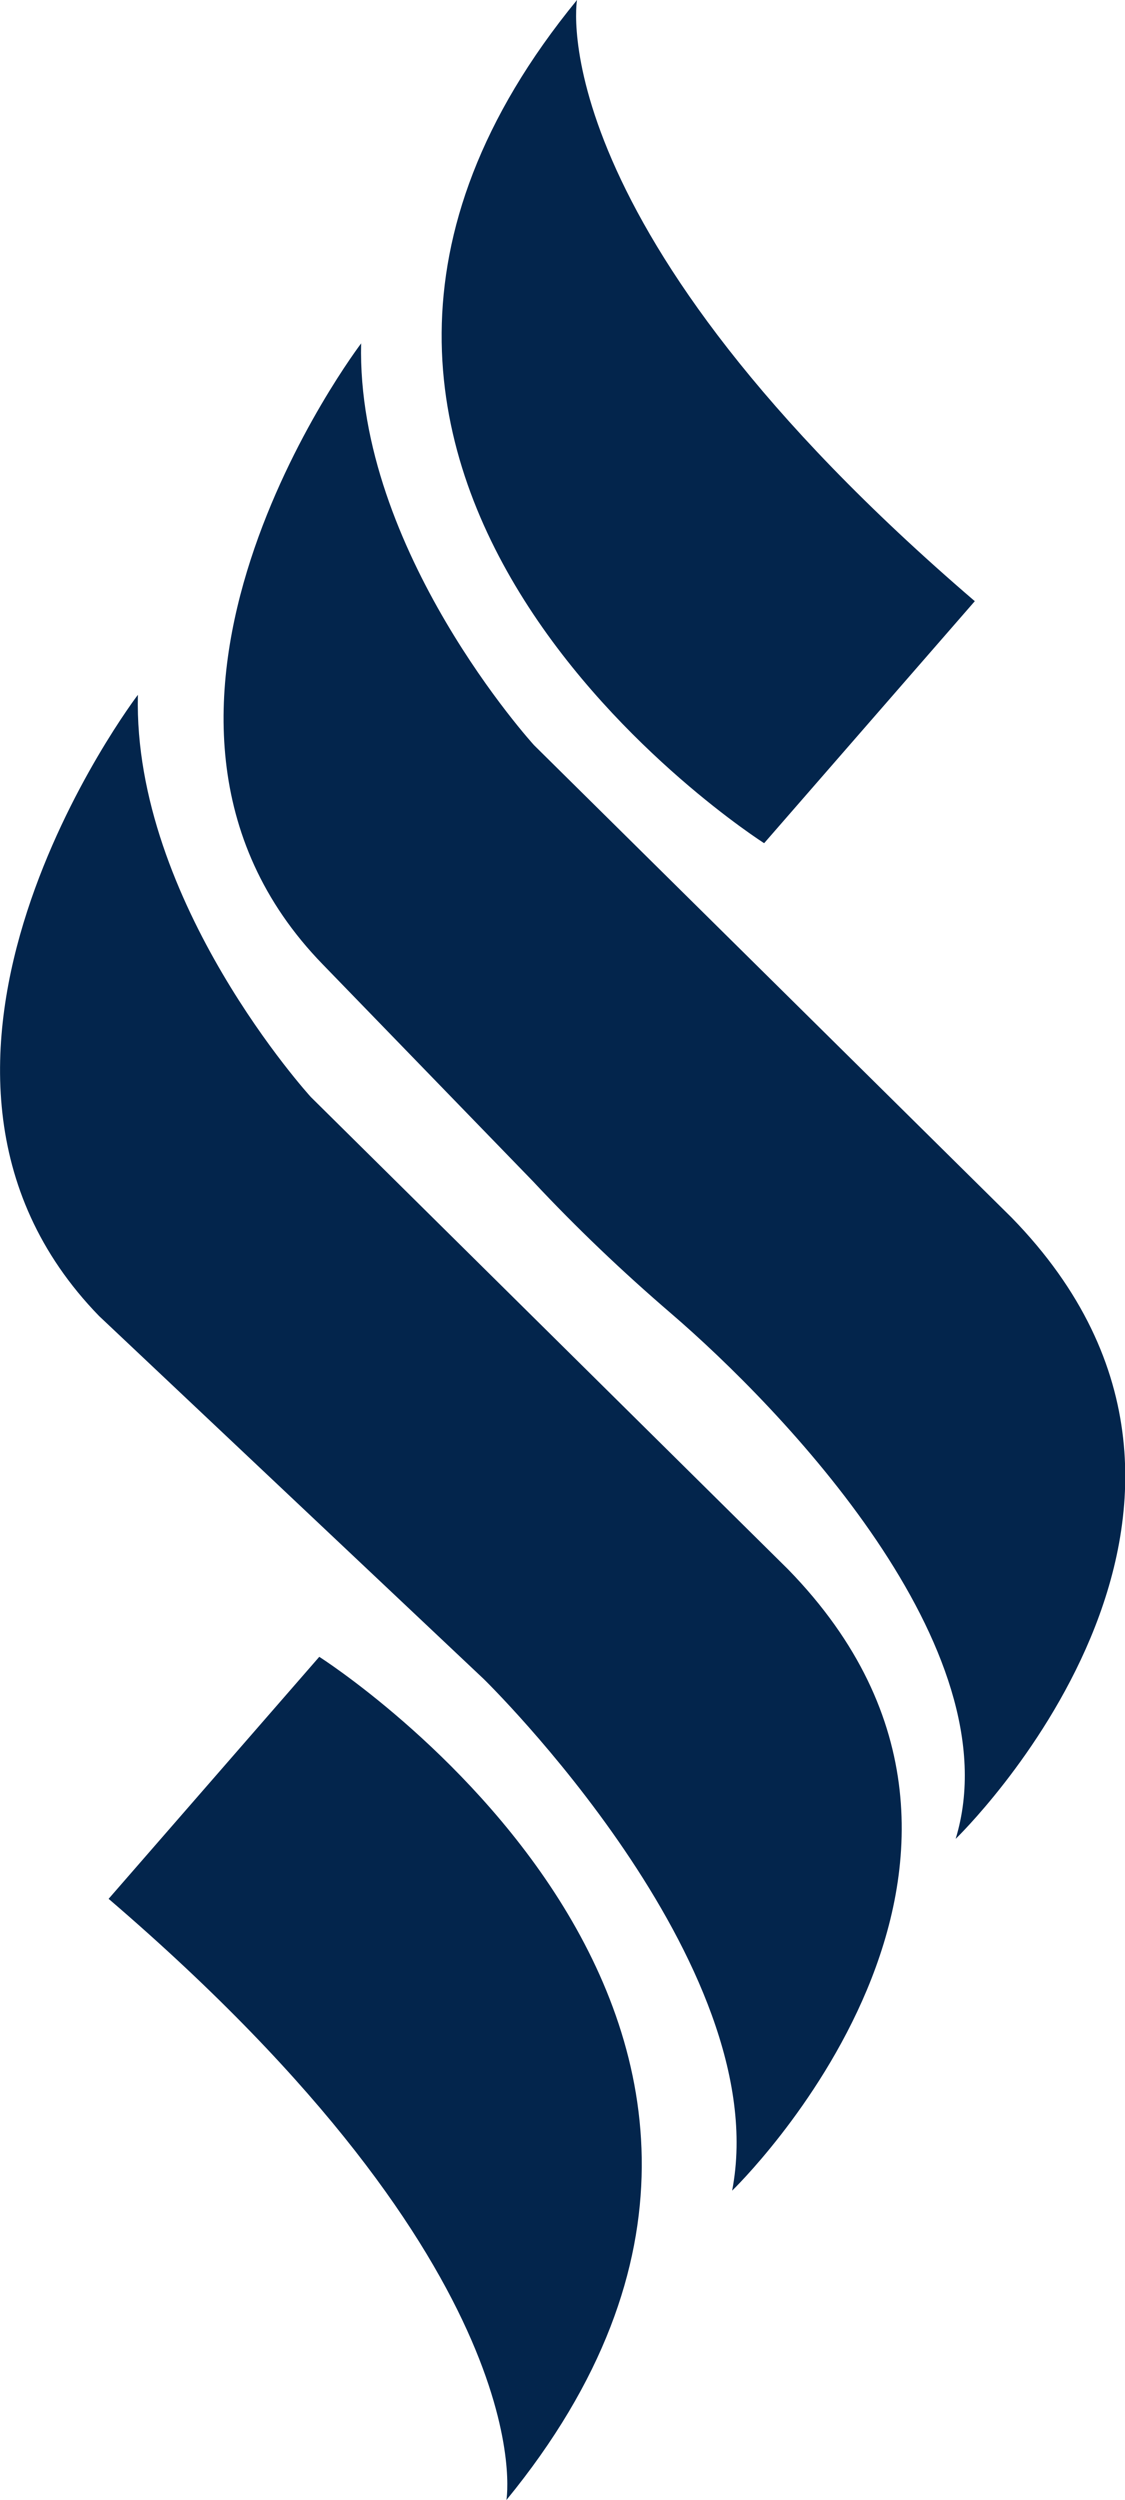 <?xml version="1.0" encoding="UTF-8"?><svg xmlns="http://www.w3.org/2000/svg" viewBox="0 0 41.12 91.32"><defs><style>.d{fill:#03254c;}</style></defs><g id="a"/><g id="b"><g id="c"><g><path class="d" d="M21.09,0s-1.43,8.27,14.54,21.96l-7.7,8.84S6.83,17.4,21.09,0Z"/><path class="d" d="M18.51,91.32s1.43-8.27-14.54-21.96l7.7-8.84s21.1,13.4,6.84,30.8Z"/><path class="d" d="M13.21,12.53s-10.32,13.53-1.42,22.69l7.69,7.93c1.59,1.7,3.27,3.3,5.04,4.82,4.04,3.47,12.53,12.25,10.41,19.2,0,0,12.46-12.01,2.05-22.69L19.52,27.22s-6.5-7.12-6.32-14.68Z"/><path class="d" d="M5.04,25.38s-10.32,13.53-1.42,22.69l14.06,13.26s10.68,10.41,9.08,18.69c0,0,12.46-12.01,2.05-22.69L11.36,40.07s-6.5-7.12-6.32-14.68Z"/></g></g></g></svg>